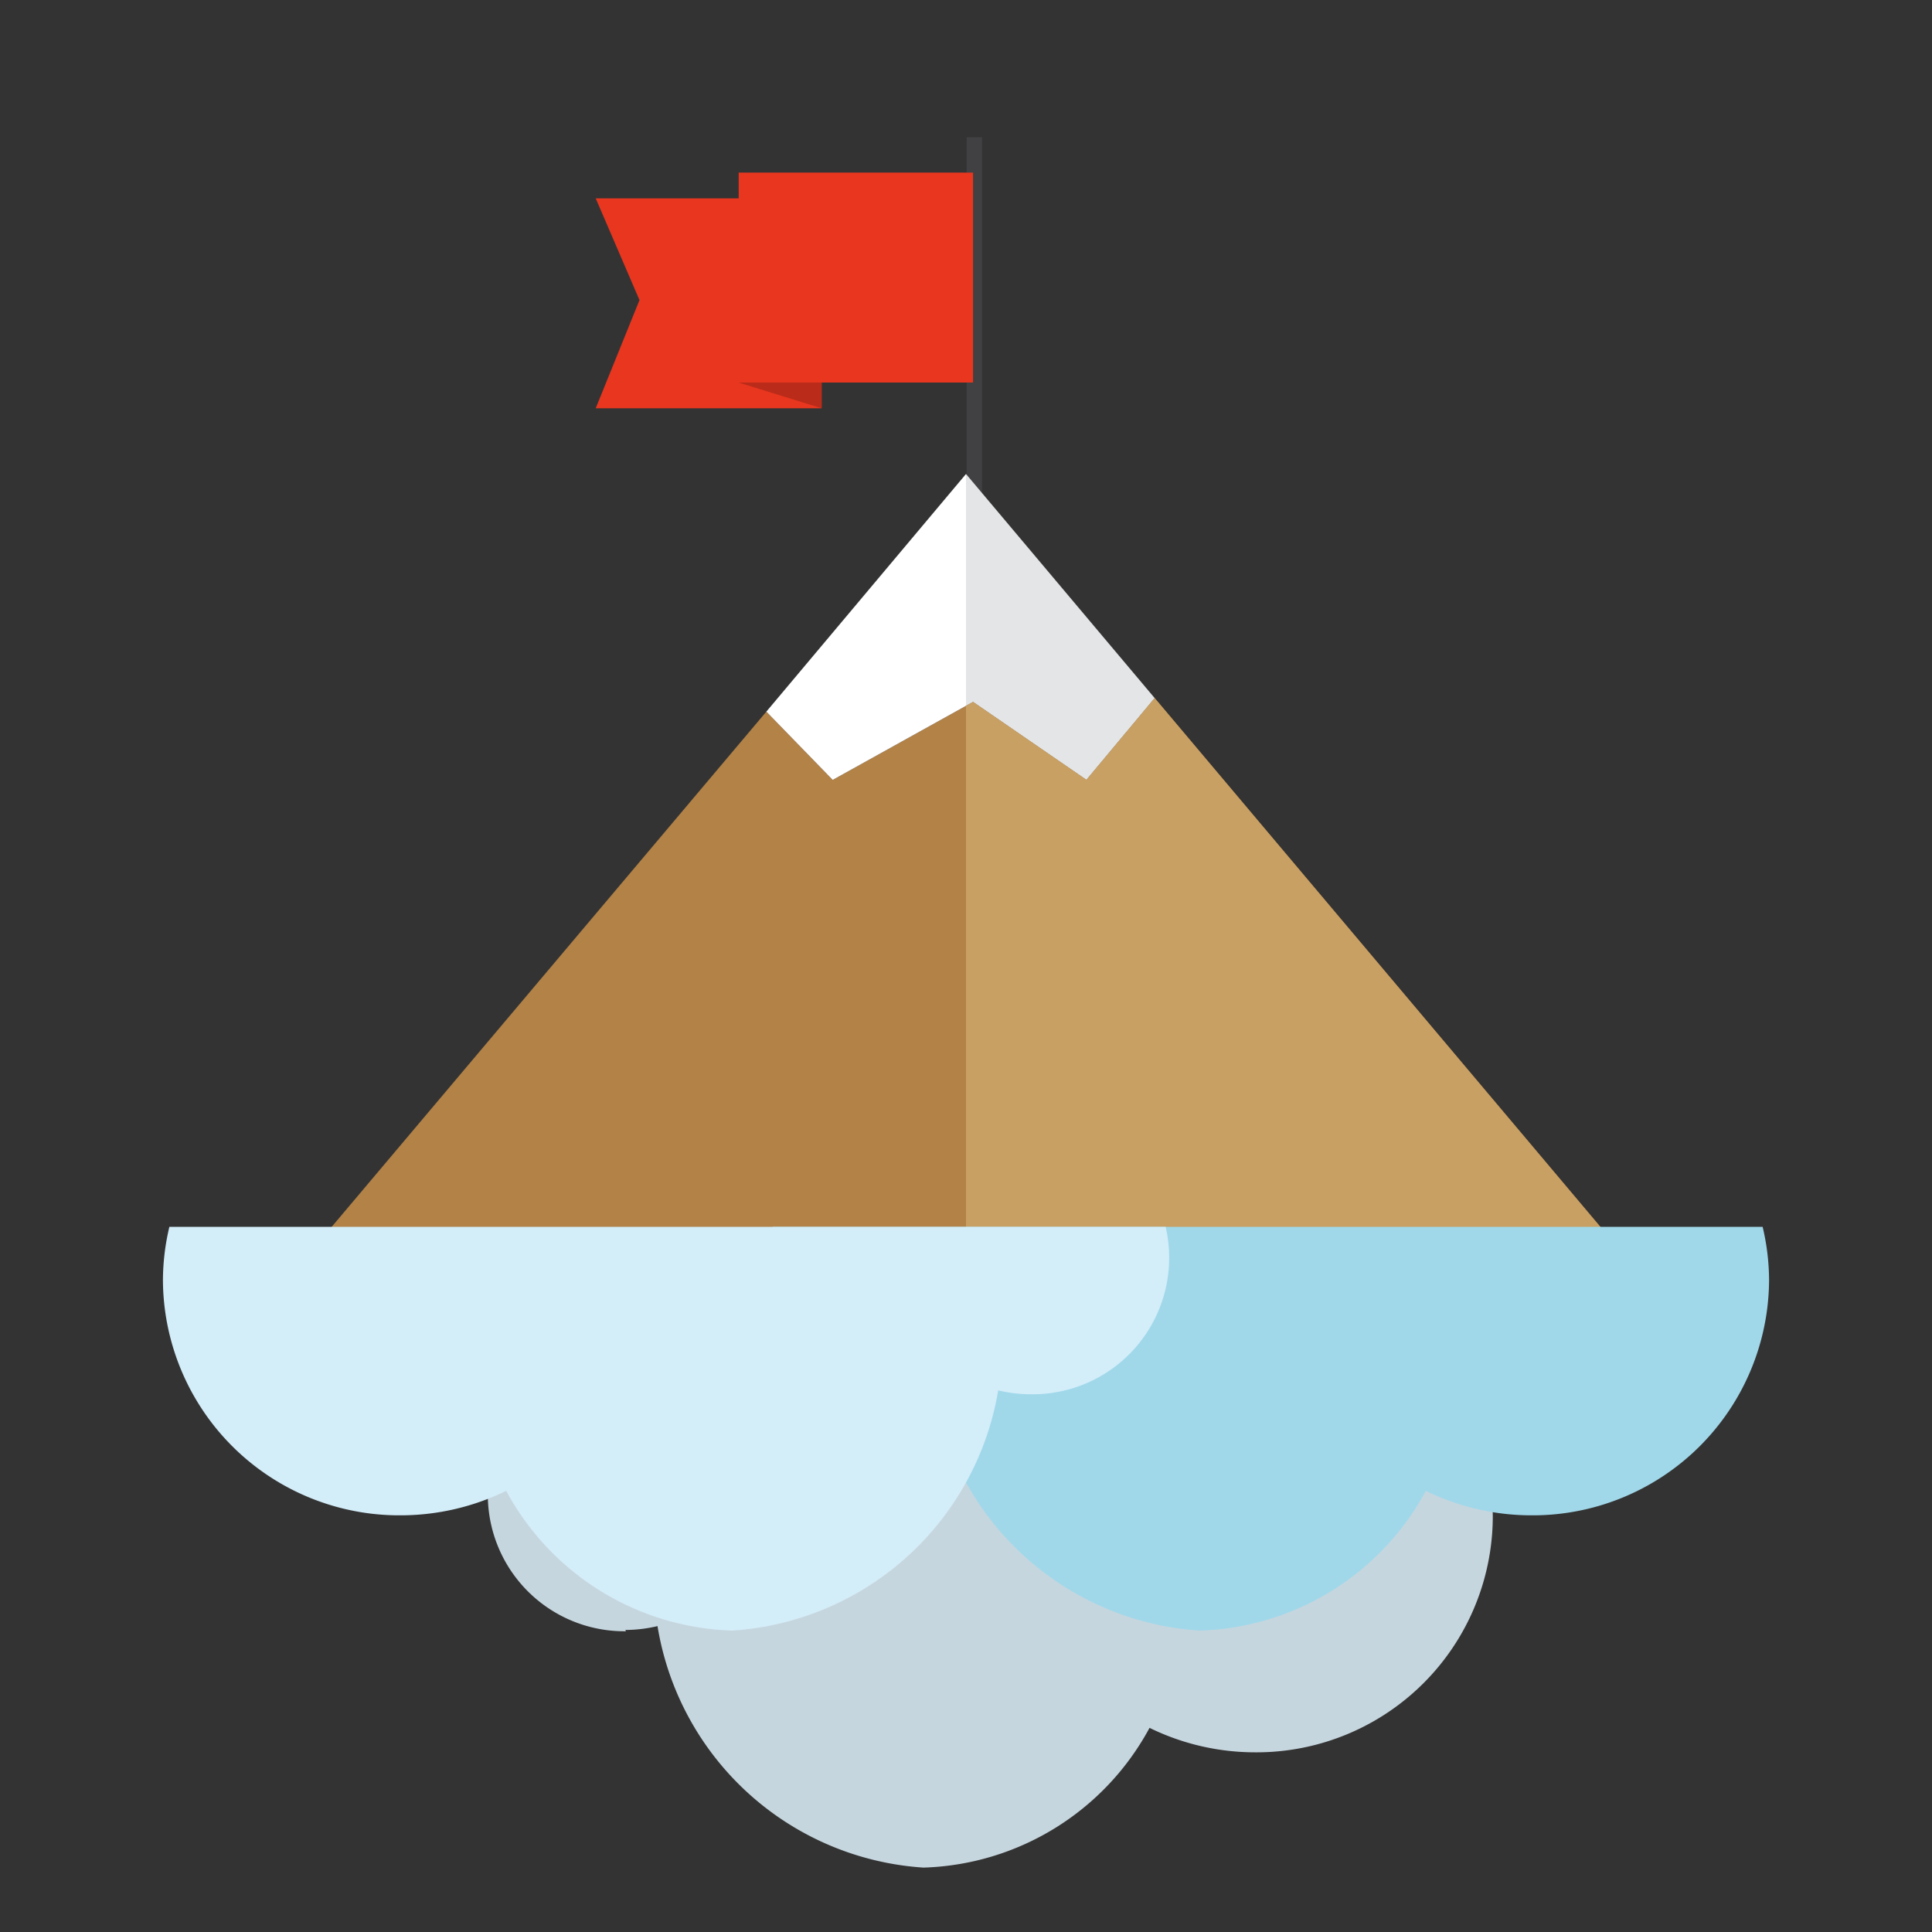 <svg xmlns="http://www.w3.org/2000/svg" viewBox="0 0 30 30"><rect x="0" y="0" width="30" height="30" fill="#333333" stroke="none"/><title>ico</title><g style="isolation:isolate"><g id="圖層_1" data-name="圖層 1"><g id="_群組_" data-name="&lt;群組&gt;"><rect x="15.01" y="2.13" width="0.24" height="6.13" fill="#414042"/></g><g id="_群組_2" data-name="&lt;群組&gt;"><polygon points="9.25 6.34 12.76 6.34 12.76 3.08 9.25 3.08 9.93 4.66 9.25 6.34" fill="#e8361f"/></g><g id="_群組_3" data-name="&lt;群組&gt;"><polygon points="11.47 5.94 12.76 6.34 12.76 4.71 11.47 5.94" fill="#040000" opacity="0.2"/></g><g id="_群組_4" data-name="&lt;群組&gt;"><rect x="11.47" y="2.68" width="3.64" height="3.26" fill="#e8361f"/></g><polygon points="17.93 10.84 16.87 12.11 15.11 10.9 15 10.96 12.93 12.11 11.9 11.05 4.83 19.43 15 19.43 17.5 19.43 25.17 19.43 17.93 10.84" fill="#b28247" style="mix-blend-mode:multiply"/><polygon points="12.93 12.11 11.9 11.05 15 7.36 15 10.96 12.93 12.11" fill="#fff"/><polygon points="15.11 10.9 15 10.96 15 7.36 17.93 10.84 16.87 12.11 15.11 10.9" fill="#e4e5e6"/><polygon points="15.11 10.9 16.87 12.11 17.93 10.84 25.17 19.43 15 19.43 15 10.96 15.11 10.9" fill="#c9a063" style="mix-blend-mode:multiply"/><path d="M9.71,25.31a2.18,2.18,0,0,0,.5-.06A4.48,4.48,0,0,0,14.34,29a4.13,4.13,0,0,0,3.51-2.17,3.73,3.73,0,0,0,1.64.38,3.67,3.67,0,0,0,3.69-3.65,3.62,3.62,0,0,0-.1-.83H7.63a2.12,2.12,0,0,0,2.09,2.6Z" fill="#c6d6de"/><path d="M14,21.65a2.16,2.16,0,0,0,.5-.06,4.48,4.48,0,0,0,4.13,3.73,4.13,4.13,0,0,0,3.51-2.17,3.74,3.74,0,0,0,1.64.38,3.67,3.67,0,0,0,3.69-3.65,3.62,3.62,0,0,0-.1-.83H12A2.12,2.12,0,0,0,14,21.65Z" fill="#a0d8ea"/><path d="M16,21.65a2.16,2.16,0,0,1-.5-.06,4.48,4.48,0,0,1-4.13,3.73,4.13,4.13,0,0,1-3.51-2.17,3.74,3.74,0,0,1-1.64.38,3.67,3.67,0,0,1-3.69-3.65,3.62,3.62,0,0,1,.1-.83H18.1A2.12,2.12,0,0,1,16,21.65Z" fill="#d3edf9"/></g></g></svg>